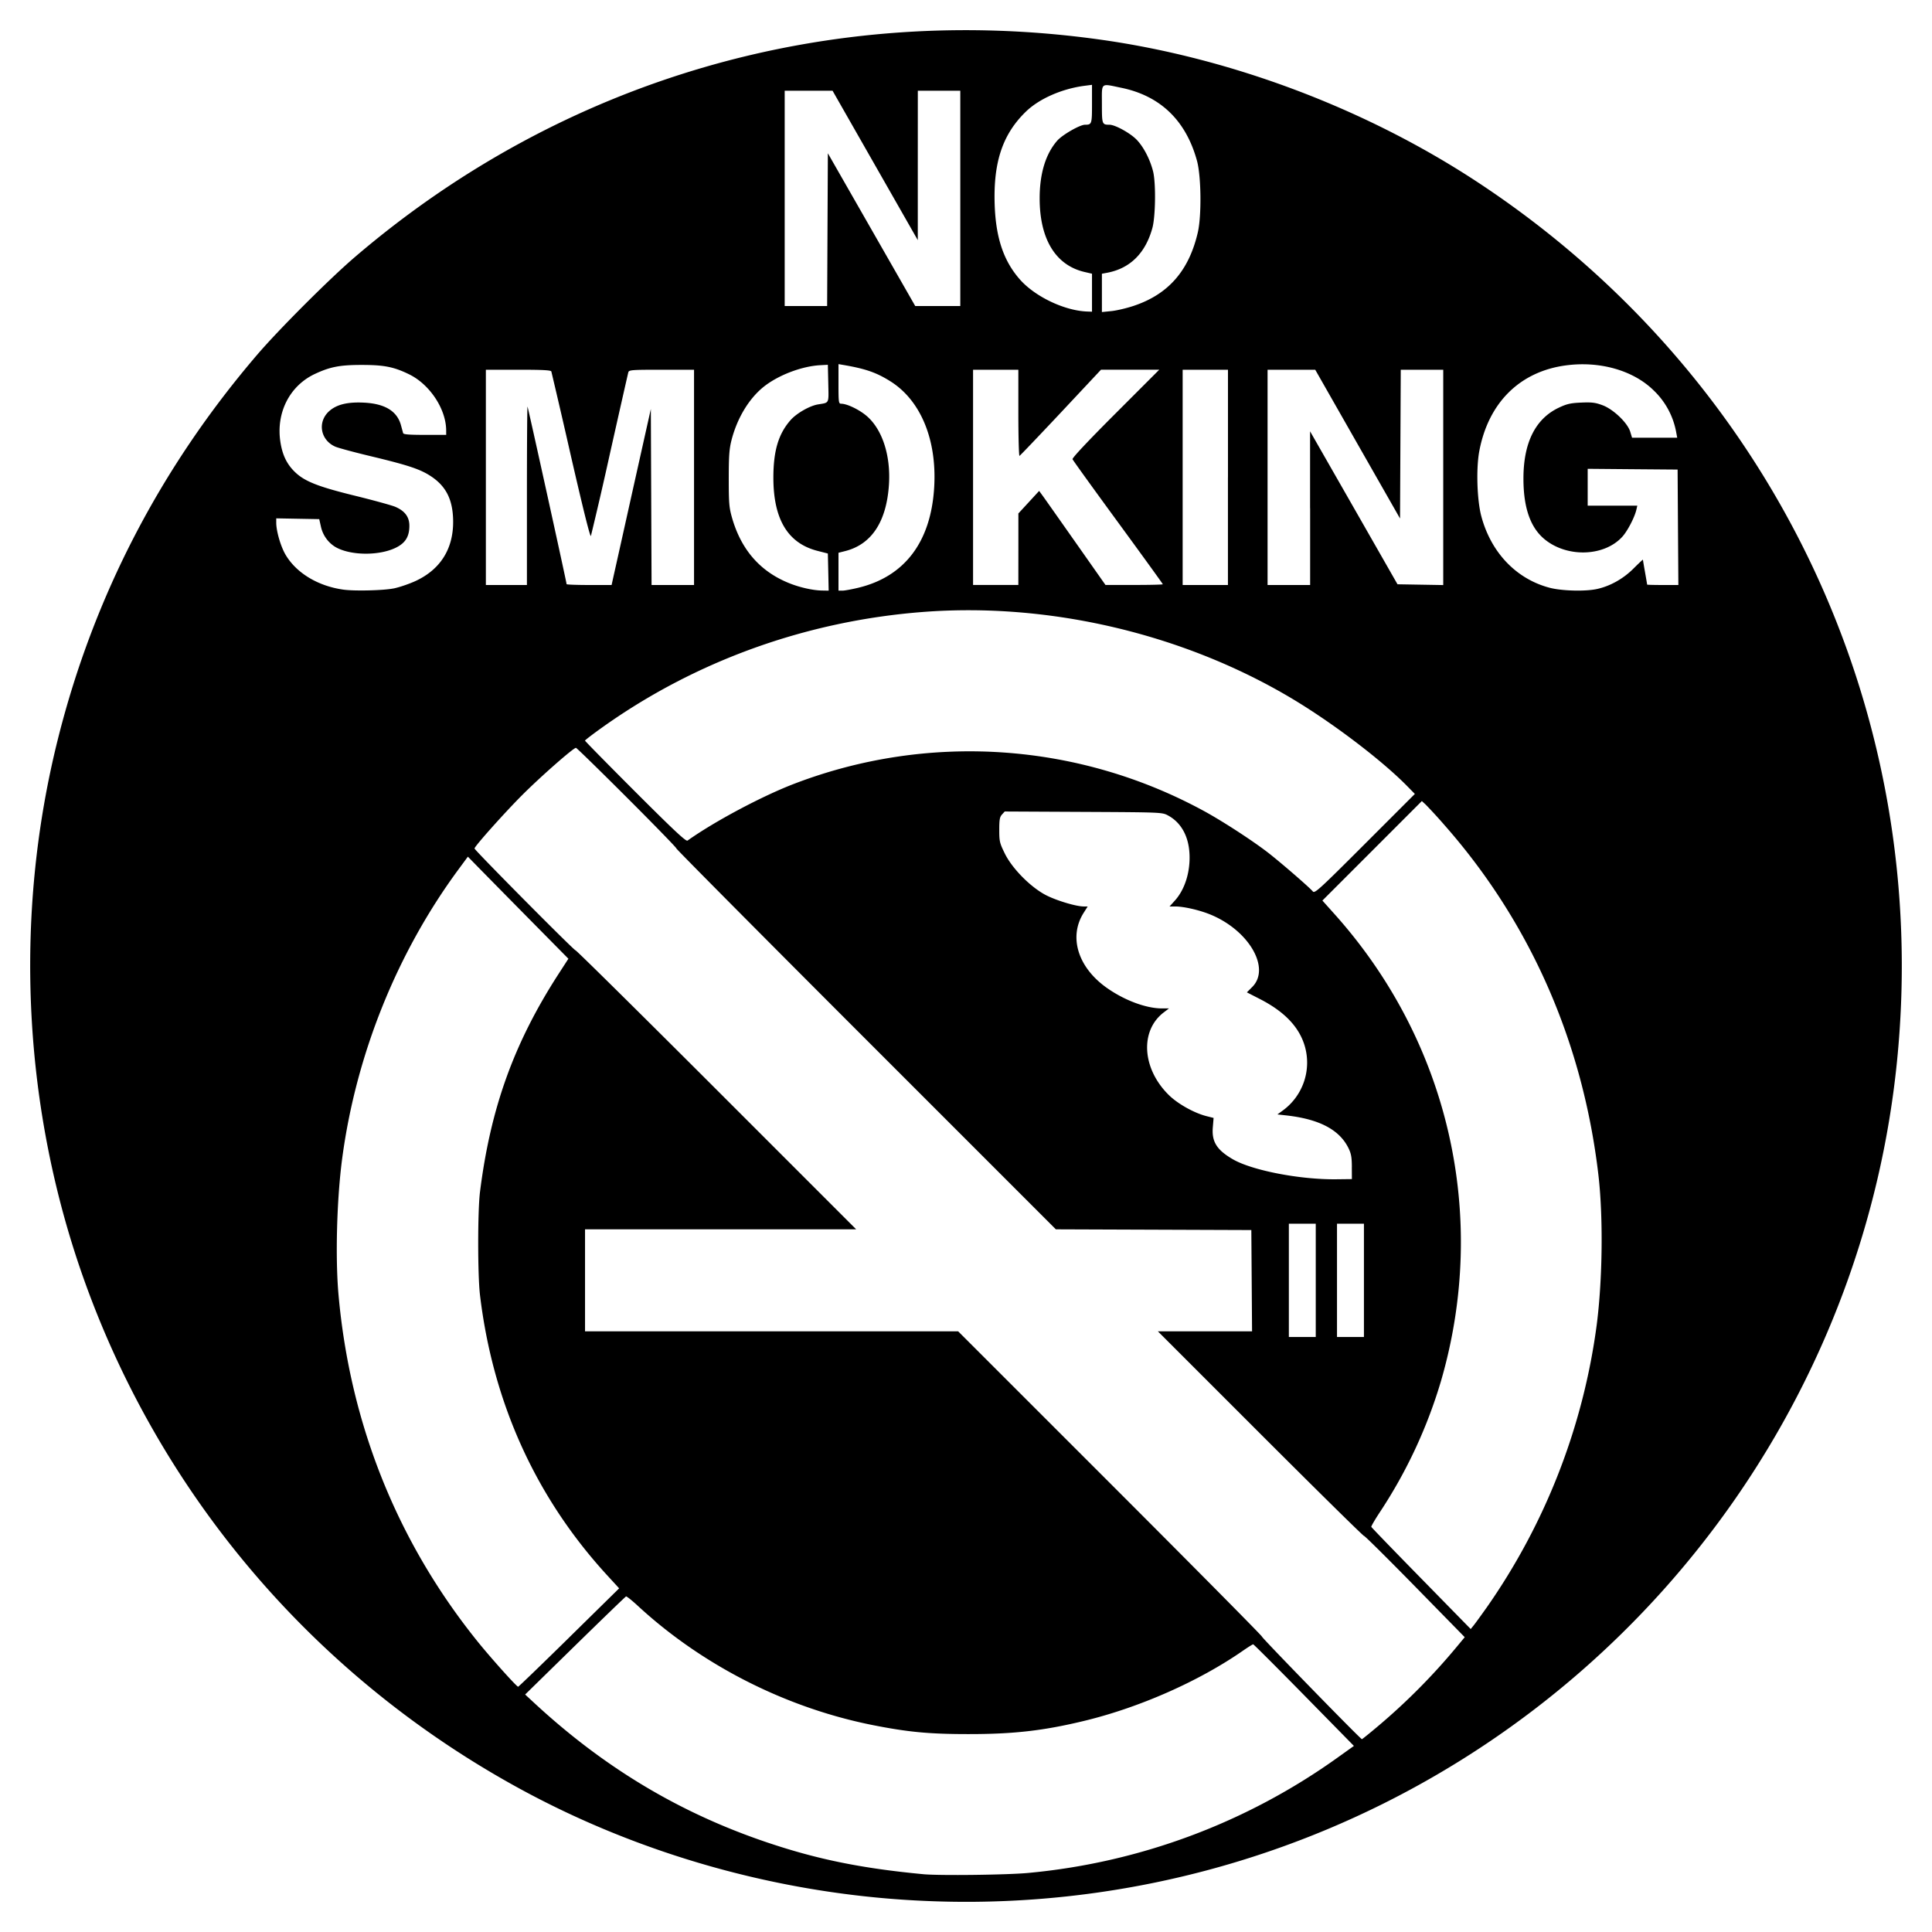 <svg xmlns="http://www.w3.org/2000/svg" width="64" height="64"><path d="M30.31 62.954c-4.558-.245-9.1-1.527-13.065-3.686-6.71-3.654-11.812-9.575-14.403-16.715C.755 36.803.43 30.393 1.926 24.45c1.183-4.703 3.393-8.961 6.589-12.694.722-.843 2.397-2.518 3.24-3.24C18.65 2.613 27.493.042 36.502 1.32c4.33.615 8.762 2.293 12.435 4.708 9.766 6.423 15.071 17.54 13.903 29.136-1.06 10.54-7.52 19.86-17.049 24.6a30.96 30.96 0 0 1-15.481 3.19zm3.756-.911a20.917 20.917 0 0 0 10.258-3.831l.526-.376-1.652-1.683c-.909-.925-1.667-1.683-1.685-1.683-.018 0-.166.092-.329.205-1.453 1.012-3.421 1.883-5.259 2.329-1.355.328-2.352.442-3.856.44-1.294 0-1.998-.068-3.167-.3-2.877-.575-5.645-1.981-7.78-3.955-.19-.175-.363-.313-.384-.305-.02.008-.78.742-1.69 1.632l-1.652 1.617.3.278c2.32 2.149 4.836 3.654 7.735 4.628 1.658.558 3.122.854 5.16 1.047.536.05 2.783.023 3.475-.043zm11.526-4.814a20.877 20.877 0 0 0 2.685-2.701l.244-.294-1.652-1.687c-.91-.928-1.667-1.679-1.685-1.668-.017.01-1.56-1.51-3.43-3.379l-3.398-3.398h3.12l-.012-1.678-.012-1.677-3.238-.012-3.237-.012-6.31-6.31c-3.47-3.47-6.288-6.309-6.263-6.309.026 0-.702-.75-1.618-1.665-.916-.916-1.684-1.666-1.707-1.666-.084 0-1.148.934-1.765 1.549-.576.574-1.595 1.714-1.595 1.785 0 .055 3.293 3.375 3.347 3.375.03 0 2.134 2.08 4.676 4.621l4.62 4.62H19.38v3.379H31.74l5.032 5.031c2.767 2.767 5.032 5.054 5.032 5.082 0 .046 3.266 3.398 3.311 3.398.01 0 .225-.173.477-.384zm-26.738-2.985l1.656-1.628-.408-.445c-2.354-2.57-3.774-5.703-4.201-9.266-.08-.66-.08-2.794 0-3.424.348-2.777 1.125-4.932 2.6-7.215l.328-.507-1.306-1.323a897.335 897.335 0 0 1-1.664-1.69l-.36-.368-.305.414c-2.043 2.768-3.4 6.14-3.859 9.586-.179 1.348-.231 3.302-.12 4.527.385 4.28 1.95 8.175 4.604 11.47.433.538 1.298 1.503 1.345 1.5.018-.001.779-.735 1.69-1.63zm30.376-.967a21.182 21.182 0 0 0 3.666-9.41c.193-1.52.214-3.594.05-4.973-.517-4.38-2.255-8.33-5.077-11.54a16.95 16.95 0 0 0-.642-.702l-.126-.116-1.647 1.648-1.648 1.648.413.461c3.787 4.235 5.1 10.001 3.517 15.451a16.21 16.21 0 0 1-2.001 4.31c-.178.268-.316.504-.309.525.007.02.751.79 1.653 1.71l1.64 1.675.09-.111c.05-.06.239-.32.42-.576zm-5.644-10.864v-1.877h-.891v3.753h.891v-1.876zm1.596 0v-1.877h-.892v3.753h.892v-1.876zm-.4-3.753c-.001-.32-.023-.443-.11-.623-.301-.617-.976-.97-2.085-1.09l-.271-.03.178-.13a1.963 1.963 0 0 0 .723-2.152c-.19-.625-.673-1.127-1.487-1.544l-.426-.218.177-.177c.615-.615-.093-1.858-1.362-2.391-.36-.152-.898-.277-1.186-.277h-.19l.175-.194c.337-.373.52-.966.484-1.572-.034-.58-.287-1.023-.714-1.251-.19-.102-.218-.103-2.799-.116l-2.606-.013-.091.1c-.075.083-.09.17-.09.508 0 .38.012.435.182.781.249.509.877 1.139 1.389 1.394.355.177.982.363 1.226.363h.132l-.133.21c-.504.795-.194 1.805.762 2.483.586.415 1.305.684 1.829.684h.235l-.17.13c-.8.606-.725 1.864.164 2.739.297.292.834.593 1.246.699l.238.06-.026.311c-.04.474.13.747.658 1.055.636.372 2.228.68 3.433.666l.516-.006-.002-.4zm1.842-12.61c-.86-.878-2.518-2.134-3.882-2.942-3.588-2.124-8-3.154-12.153-2.837-3.88.296-7.577 1.63-10.683 3.857-.29.208-.527.39-.527.406 0 .016.75.778 1.665 1.694 1.287 1.286 1.68 1.654 1.731 1.618.902-.642 2.5-1.491 3.565-1.894a16.23 16.23 0 0 1 13.517.9c.592.32 1.562.946 2.11 1.363.394.3 1.407 1.175 1.522 1.315.061.075.21-.06 1.724-1.574l1.656-1.656-.245-.25zm-33.588-6.556c.198-.04.536-.156.75-.257.865-.41 1.286-1.155 1.218-2.153-.042-.608-.27-1.011-.748-1.32-.35-.226-.749-.358-1.985-.654-.542-.13-1.065-.271-1.164-.314-.499-.22-.6-.827-.196-1.182.247-.217.607-.303 1.146-.276.695.034 1.099.281 1.226.75l.071.26c.012.043.198.058.722.058h.705l-.001-.153c-.005-.705-.543-1.518-1.225-1.852-.504-.247-.83-.312-1.565-.312-.724-.001-1.05.061-1.554.296-.846.394-1.301 1.298-1.145 2.27.066.415.207.71.46.962.323.323.761.499 2.013.806.614.151 1.213.316 1.331.366.318.137.466.337.466.627 0 .328-.11.533-.367.684-.545.32-1.594.322-2.106.006a1.056 1.056 0 0 1-.458-.665l-.055-.244-.712-.013-.712-.013v.145c0 .28.149.79.309 1.061.358.606 1.077 1.04 1.92 1.156.368.05 1.319.028 1.656-.04zm14.402-.543l-.014-.615-.336-.086c-.99-.25-1.47-1.047-1.469-2.433.001-.885.169-1.446.569-1.9.199-.226.631-.474.908-.52.384-.064.356-.008.342-.695l-.014-.618-.258.014c-.622.035-1.41.34-1.887.73-.484.397-.868 1.043-1.05 1.765-.072.286-.088.524-.088 1.267 0 .811.013.957.108 1.29.303 1.06.93 1.78 1.89 2.167.351.142.787.24 1.087.245l.225.004-.013-.615zm.99.52c1.536-.368 2.406-1.513 2.517-3.313.098-1.58-.44-2.891-1.447-3.525-.466-.293-.825-.418-1.57-.545l-.152-.026v.656c0 .614.006.656.09.656.203 0 .637.215.877.435.498.455.764 1.3.705 2.239-.079 1.232-.575 1.987-1.454 2.208l-.218.055v1.255h.13c.07 0 .306-.043.522-.095zm24.457.044c.439-.091.883-.337 1.225-.68.173-.172.314-.305.314-.295 0 .01.031.197.07.416.039.22.07.404.07.41 0 .007.233.013.517.013h.517l-.013-1.912-.012-1.912-1.49-.012-1.489-.013v1.221h1.644l-.03.13c-.056.25-.292.705-.464.896-.611.676-1.88.701-2.618.052-.442-.39-.659-1.034-.66-1.969-.002-1.195.396-1.992 1.18-2.359.263-.123.384-.15.737-.165.353-.015.468 0 .704.088.36.135.83.585.917.879l.06.197h1.496l-.033-.176a2.544 2.544 0 0 0-.756-1.4c-.676-.657-1.779-.97-2.898-.82-1.526.203-2.568 1.235-2.87 2.842-.108.575-.075 1.623.068 2.157.321 1.202 1.16 2.079 2.266 2.368.393.103 1.157.125 1.548.044zm-35.43-3.1c0-1.63.009-2.954.02-2.944.017.018 1.294 5.818 1.294 5.88 0 .015.335.028.745.028h.746l.07-.317c.04-.174.332-1.486.65-2.916l.58-2.598.012 2.915.012 2.916h1.407v-7.131h-1.076c-.984 0-1.078.007-1.1.082-.013.045-.289 1.264-.613 2.71a129.525 129.525 0 0 1-.627 2.713c-.023.057-.251-.855-.663-2.65a282.567 282.567 0 0 0-.648-2.797c-.016-.044-.279-.058-1.095-.058h-1.074v7.131h1.36v-2.964zm16.28 1.779v-1.185l.344-.373.344-.374.139.191c.076.106.57.807 1.098 1.558l.96 1.366h.95c.522.001.95-.01.95-.023s-.668-.936-1.483-2.05c-.816-1.115-1.495-2.056-1.508-2.092-.016-.04.51-.601 1.424-1.515l1.449-1.45h-1.93l-1.33 1.42c-.733.78-1.349 1.426-1.37 1.435-.02.008-.038-.63-.038-1.42v-1.434h-1.5v7.13h1.5l.001-1.184zm6.943-2.38v-3.566h-1.501v7.131h1.5v-3.566zm2.72 1.02v-2.546l1.449 2.534 1.447 2.533.757.013.758.013v-7.133h-1.407l-.012 2.464-.012 2.464-1.405-2.464-1.404-2.464H41.99v7.131H43.4v-2.546zm-7.224-7.138v-.629l-.246-.057c-.96-.223-1.488-1.09-1.488-2.439 0-.821.197-1.469.58-1.909.17-.196.752-.53.922-.53.225 0 .232-.02.232-.69V2.81l-.246.032c-.75.097-1.502.428-1.942.854-.773.748-1.084 1.675-1.036 3.087.038 1.097.296 1.862.834 2.473.505.573 1.484 1.039 2.238 1.064l.152.005v-.628zm1.383.435c1.144-.382 1.825-1.16 2.12-2.423.13-.547.115-1.864-.024-2.377-.364-1.335-1.212-2.155-2.504-2.422-.707-.146-.647-.196-.647.538 0 .672.005.685.25.685.187 0 .685.274.899.494.231.238.447.654.547 1.054.095.385.081 1.491-.024 1.873-.23.836-.74 1.34-1.5 1.483l-.172.032V10.337l.317-.032c.174-.018.506-.096.738-.174zM27.412 7.607l.012-2.53 1.447 2.53 1.447 2.53H31.811V3.006h-1.407l-.001 2.475v2.474l-1.411-2.474-1.412-2.475h-1.586v7.131H27.4l.012-2.53z"/></svg>